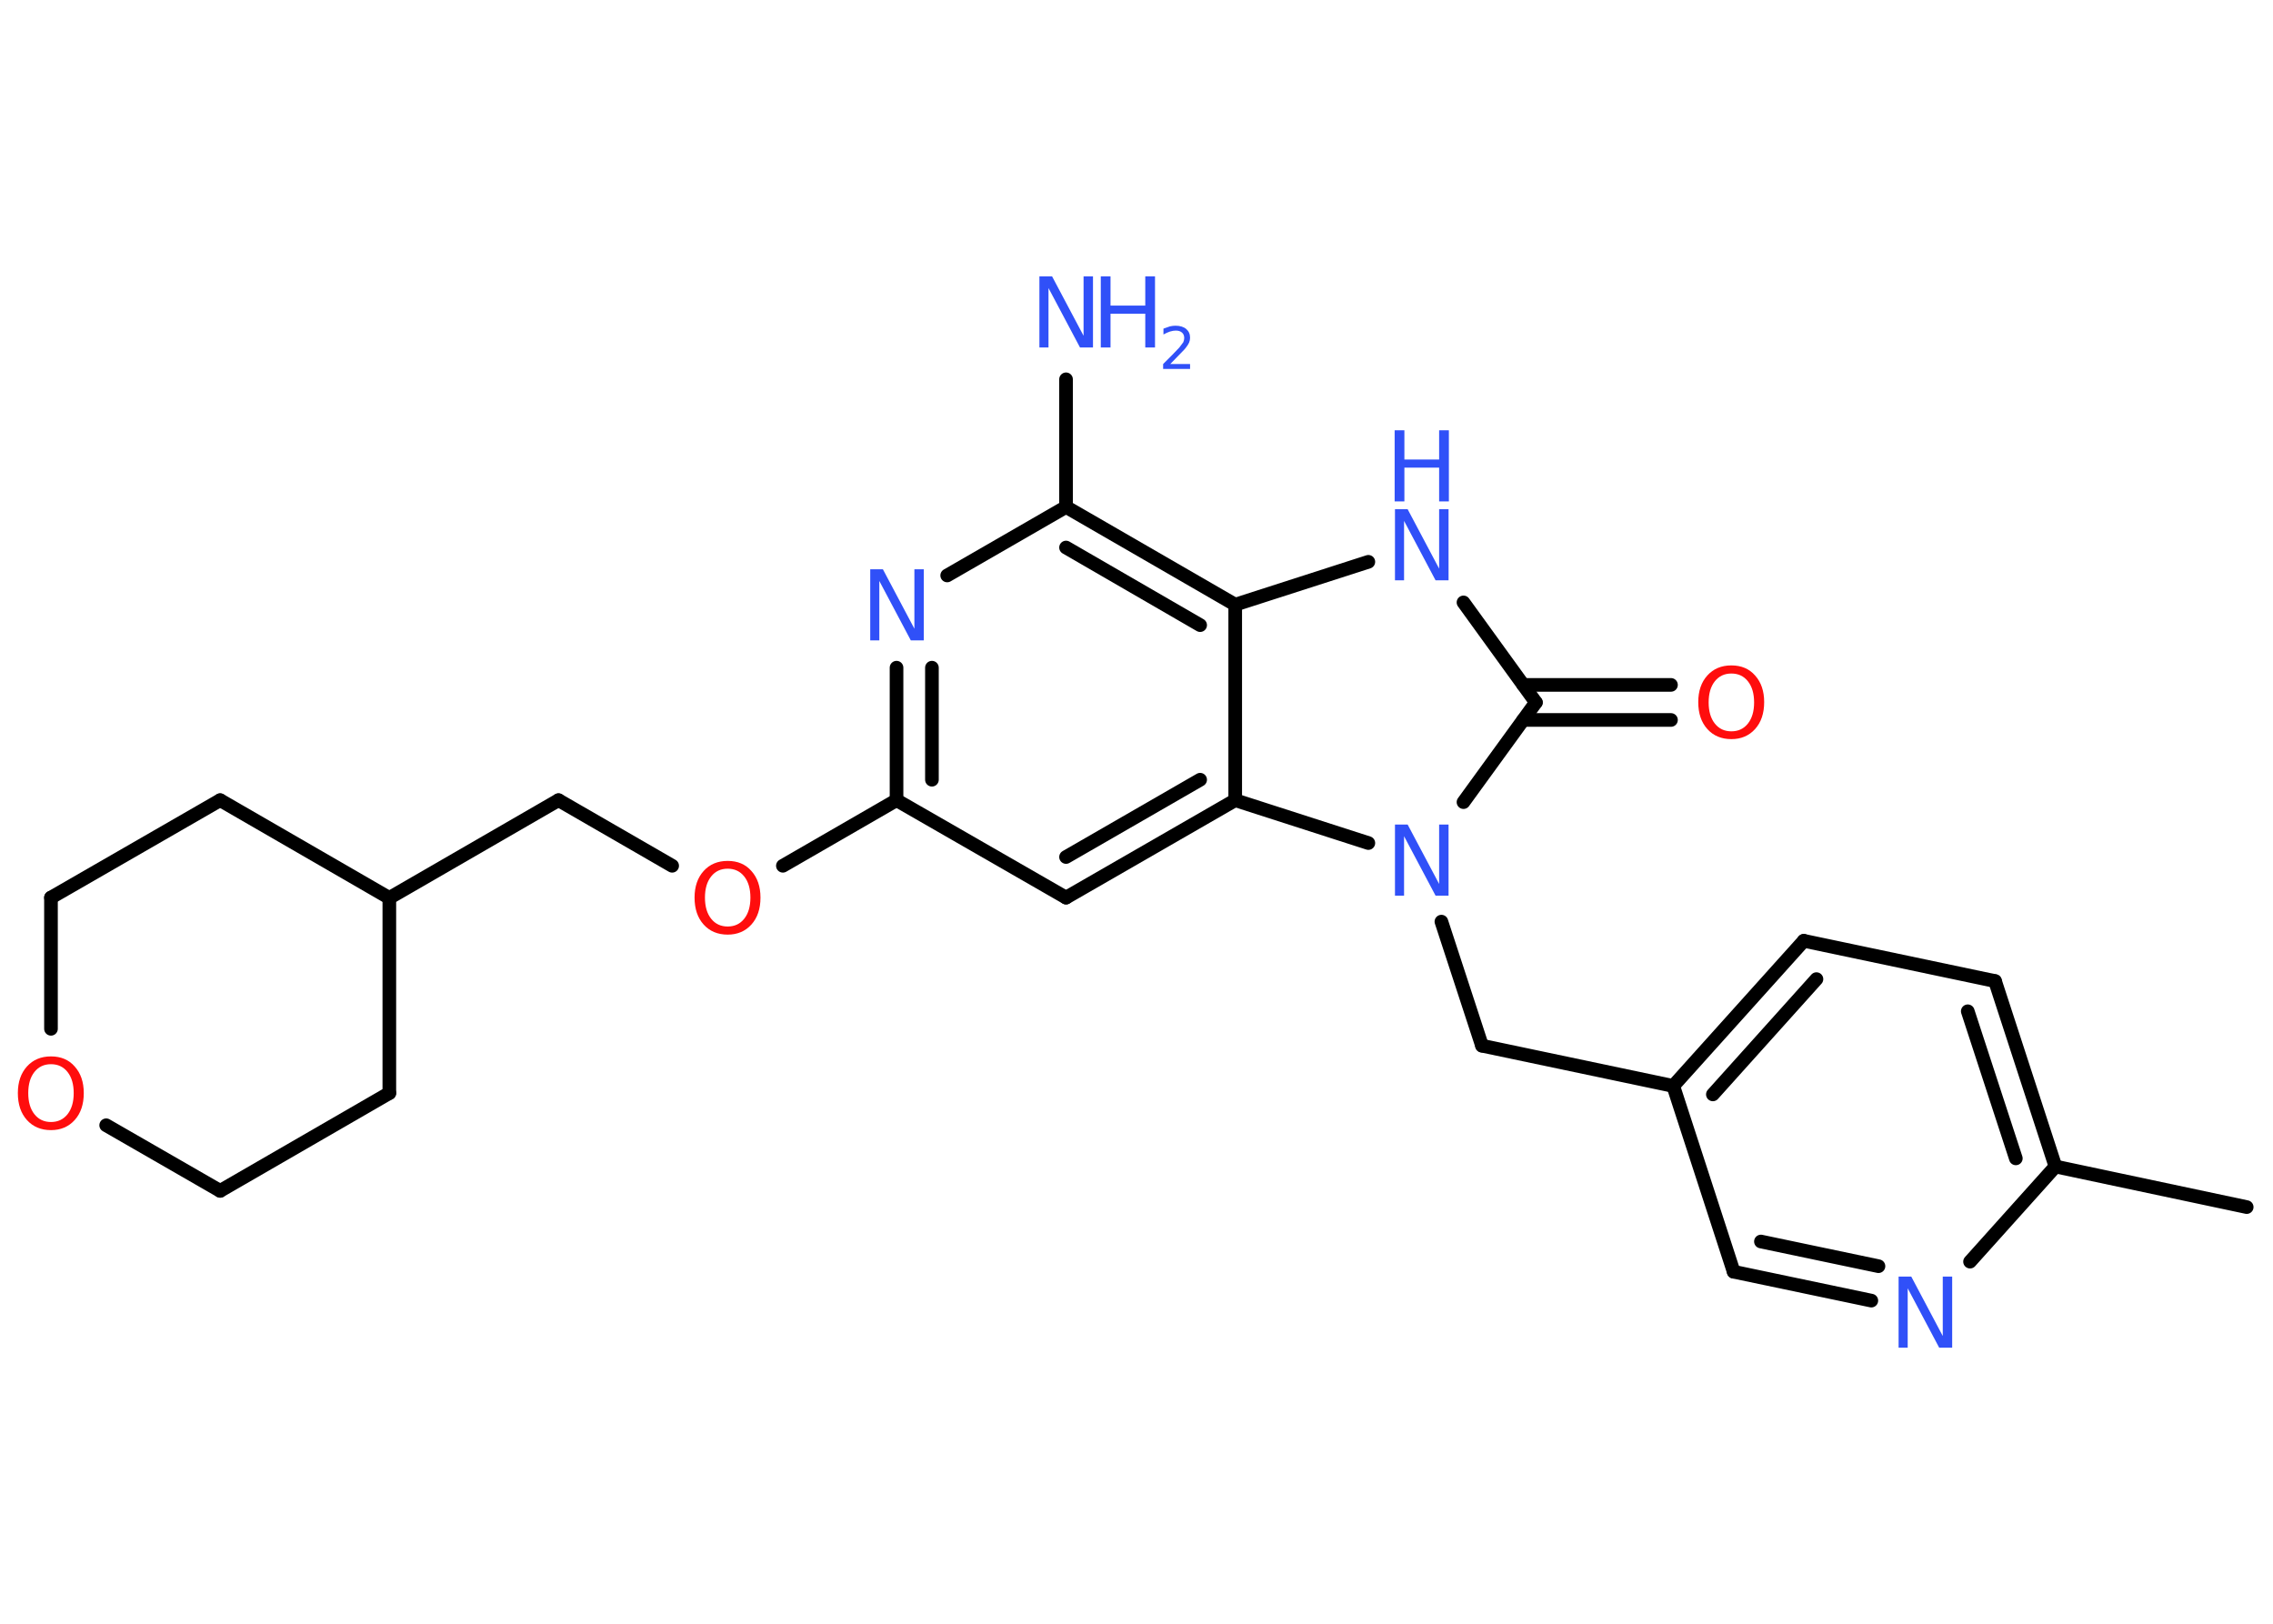 <?xml version='1.0' encoding='UTF-8'?>
<!DOCTYPE svg PUBLIC "-//W3C//DTD SVG 1.1//EN" "http://www.w3.org/Graphics/SVG/1.1/DTD/svg11.dtd">
<svg version='1.2' xmlns='http://www.w3.org/2000/svg' xmlns:xlink='http://www.w3.org/1999/xlink' width='70.0mm' height='50.0mm' viewBox='0 0 70.0 50.0'>
  <desc>Generated by the Chemistry Development Kit (http://github.com/cdk)</desc>
  <g stroke-linecap='round' stroke-linejoin='round' stroke='#000000' stroke-width='.42' fill='#3050F8'>
    <rect x='.0' y='.0' width='70.0' height='50.0' fill='#FFFFFF' stroke='none'/>
    <g id='mol1' class='mol'>
      <line id='mol1bnd1' class='bond' x1='69.19' y1='37.17' x2='63.3' y2='35.92'/>
      <g id='mol1bnd2' class='bond'>
        <line x1='63.3' y1='35.92' x2='61.44' y2='30.21'/>
        <line x1='62.08' y1='35.67' x2='60.6' y2='31.14'/>
      </g>
      <line id='mol1bnd3' class='bond' x1='61.44' y1='30.21' x2='55.55' y2='28.97'/>
      <g id='mol1bnd4' class='bond'>
        <line x1='55.55' y1='28.97' x2='51.53' y2='33.44'/>
        <line x1='55.94' y1='30.15' x2='52.75' y2='33.7'/>
      </g>
      <line id='mol1bnd5' class='bond' x1='51.53' y1='33.44' x2='45.64' y2='32.2'/>
      <line id='mol1bnd6' class='bond' x1='45.64' y1='32.2' x2='44.39' y2='28.38'/>
      <line id='mol1bnd7' class='bond' x1='45.07' y1='24.7' x2='47.3' y2='21.63'/>
      <g id='mol1bnd8' class='bond'>
        <line x1='46.91' y1='21.09' x2='51.46' y2='21.09'/>
        <line x1='46.91' y1='22.17' x2='51.46' y2='22.17'/>
      </g>
      <line id='mol1bnd9' class='bond' x1='47.3' y1='21.63' x2='45.07' y2='18.55'/>
      <line id='mol1bnd10' class='bond' x1='42.14' y1='17.3' x2='38.04' y2='18.62'/>
      <g id='mol1bnd11' class='bond'>
        <line x1='38.04' y1='18.62' x2='32.83' y2='15.61'/>
        <line x1='36.96' y1='19.25' x2='32.83' y2='16.86'/>
      </g>
      <line id='mol1bnd12' class='bond' x1='32.83' y1='15.61' x2='32.83' y2='11.68'/>
      <line id='mol1bnd13' class='bond' x1='32.83' y1='15.61' x2='29.17' y2='17.72'/>
      <g id='mol1bnd14' class='bond'>
        <line x1='27.61' y1='20.56' x2='27.61' y2='24.64'/>
        <line x1='28.7' y1='20.56' x2='28.7' y2='24.01'/>
      </g>
      <line id='mol1bnd15' class='bond' x1='27.61' y1='24.64' x2='24.11' y2='26.66'/>
      <line id='mol1bnd16' class='bond' x1='20.7' y1='26.66' x2='17.2' y2='24.64'/>
      <line id='mol1bnd17' class='bond' x1='17.2' y1='24.64' x2='11.99' y2='27.65'/>
      <line id='mol1bnd18' class='bond' x1='11.99' y1='27.65' x2='11.99' y2='33.66'/>
      <line id='mol1bnd19' class='bond' x1='11.99' y1='33.66' x2='6.78' y2='36.67'/>
      <line id='mol1bnd20' class='bond' x1='6.78' y1='36.67' x2='3.27' y2='34.65'/>
      <line id='mol1bnd21' class='bond' x1='1.57' y1='31.68' x2='1.57' y2='27.64'/>
      <line id='mol1bnd22' class='bond' x1='1.57' y1='27.64' x2='6.78' y2='24.64'/>
      <line id='mol1bnd23' class='bond' x1='11.99' y1='27.65' x2='6.78' y2='24.64'/>
      <line id='mol1bnd24' class='bond' x1='27.61' y1='24.64' x2='32.83' y2='27.64'/>
      <g id='mol1bnd25' class='bond'>
        <line x1='32.83' y1='27.64' x2='38.04' y2='24.64'/>
        <line x1='32.83' y1='26.39' x2='36.96' y2='24.01'/>
      </g>
      <line id='mol1bnd26' class='bond' x1='38.04' y1='18.62' x2='38.04' y2='24.64'/>
      <line id='mol1bnd27' class='bond' x1='42.14' y1='25.96' x2='38.04' y2='24.64'/>
      <line id='mol1bnd28' class='bond' x1='51.53' y1='33.44' x2='53.39' y2='39.16'/>
      <g id='mol1bnd29' class='bond'>
        <line x1='53.39' y1='39.16' x2='57.63' y2='40.05'/>
        <line x1='54.23' y1='38.23' x2='57.85' y2='38.99'/>
      </g>
      <line id='mol1bnd30' class='bond' x1='63.3' y1='35.92' x2='60.67' y2='38.85'/>
      <path id='mol1atm7' class='atom' d='M42.95 25.39h.4l.97 1.83v-1.83h.29v2.19h-.4l-.97 -1.83v1.83h-.28v-2.19z' stroke='none'/>
      <path id='mol1atm9' class='atom' d='M53.32 20.74q-.32 .0 -.51 .24q-.19 .24 -.19 .65q.0 .41 .19 .65q.19 .24 .51 .24q.32 .0 .51 -.24q.19 -.24 .19 -.65q.0 -.41 -.19 -.65q-.19 -.24 -.51 -.24zM53.32 20.49q.46 .0 .73 .31q.28 .31 .28 .82q.0 .52 -.28 .83q-.28 .31 -.73 .31q-.46 .0 -.74 -.31q-.28 -.31 -.28 -.83q.0 -.51 .28 -.82q.28 -.31 .74 -.31z' stroke='none' fill='#FF0D0D'/>
      <g id='mol1atm10' class='atom'>
        <path d='M42.95 15.68h.4l.97 1.83v-1.83h.29v2.19h-.4l-.97 -1.83v1.83h-.28v-2.19z' stroke='none'/>
        <path d='M42.95 13.25h.3v.9h1.07v-.9h.3v2.19h-.3v-1.04h-1.07v1.04h-.3v-2.19z' stroke='none'/>
      </g>
      <g id='mol1atm13' class='atom'>
        <path d='M32.0 8.51h.4l.97 1.83v-1.83h.29v2.19h-.4l-.97 -1.83v1.83h-.28v-2.19z' stroke='none'/>
        <path d='M33.9 8.51h.3v.9h1.07v-.9h.3v2.19h-.3v-1.04h-1.07v1.04h-.3v-2.19z' stroke='none'/>
        <path d='M36.03 11.21h.62v.15h-.83v-.15q.1 -.1 .28 -.28q.17 -.18 .22 -.23q.08 -.1 .12 -.16q.03 -.07 .03 -.13q.0 -.11 -.07 -.17q-.07 -.06 -.19 -.06q-.08 .0 -.18 .03q-.09 .03 -.2 .09v-.18q.11 -.04 .2 -.07q.09 -.02 .17 -.02q.21 .0 .33 .1q.12 .1 .12 .27q.0 .08 -.03 .15q-.03 .07 -.11 .17q-.02 .03 -.14 .15q-.12 .12 -.33 .34z' stroke='none'/>
      </g>
      <path id='mol1atm14' class='atom' d='M26.79 17.53h.4l.97 1.83v-1.83h.29v2.19h-.4l-.97 -1.83v1.83h-.28v-2.19z' stroke='none'/>
      <path id='mol1atm16' class='atom' d='M22.41 26.75q-.32 .0 -.51 .24q-.19 .24 -.19 .65q.0 .41 .19 .65q.19 .24 .51 .24q.32 .0 .51 -.24q.19 -.24 .19 -.65q.0 -.41 -.19 -.65q-.19 -.24 -.51 -.24zM22.41 26.51q.46 .0 .73 .31q.28 .31 .28 .82q.0 .52 -.28 .83q-.28 .31 -.73 .31q-.46 .0 -.74 -.31q-.28 -.31 -.28 -.83q.0 -.51 .28 -.82q.28 -.31 .74 -.31z' stroke='none' fill='#FF0D0D'/>
      <path id='mol1atm21' class='atom' d='M1.57 32.77q-.32 .0 -.51 .24q-.19 .24 -.19 .65q.0 .41 .19 .65q.19 .24 .51 .24q.32 .0 .51 -.24q.19 -.24 .19 -.65q.0 -.41 -.19 -.65q-.19 -.24 -.51 -.24zM1.57 32.53q.46 .0 .73 .31q.28 .31 .28 .82q.0 .52 -.28 .83q-.28 .31 -.73 .31q-.46 .0 -.74 -.31q-.28 -.31 -.28 -.83q.0 -.51 .28 -.82q.28 -.31 .74 -.31z' stroke='none' fill='#FF0D0D'/>
      <path id='mol1atm27' class='atom' d='M58.46 39.31h.4l.97 1.83v-1.83h.29v2.19h-.4l-.97 -1.83v1.83h-.28v-2.19z' stroke='none'/>
    </g>
  </g>
</svg>
